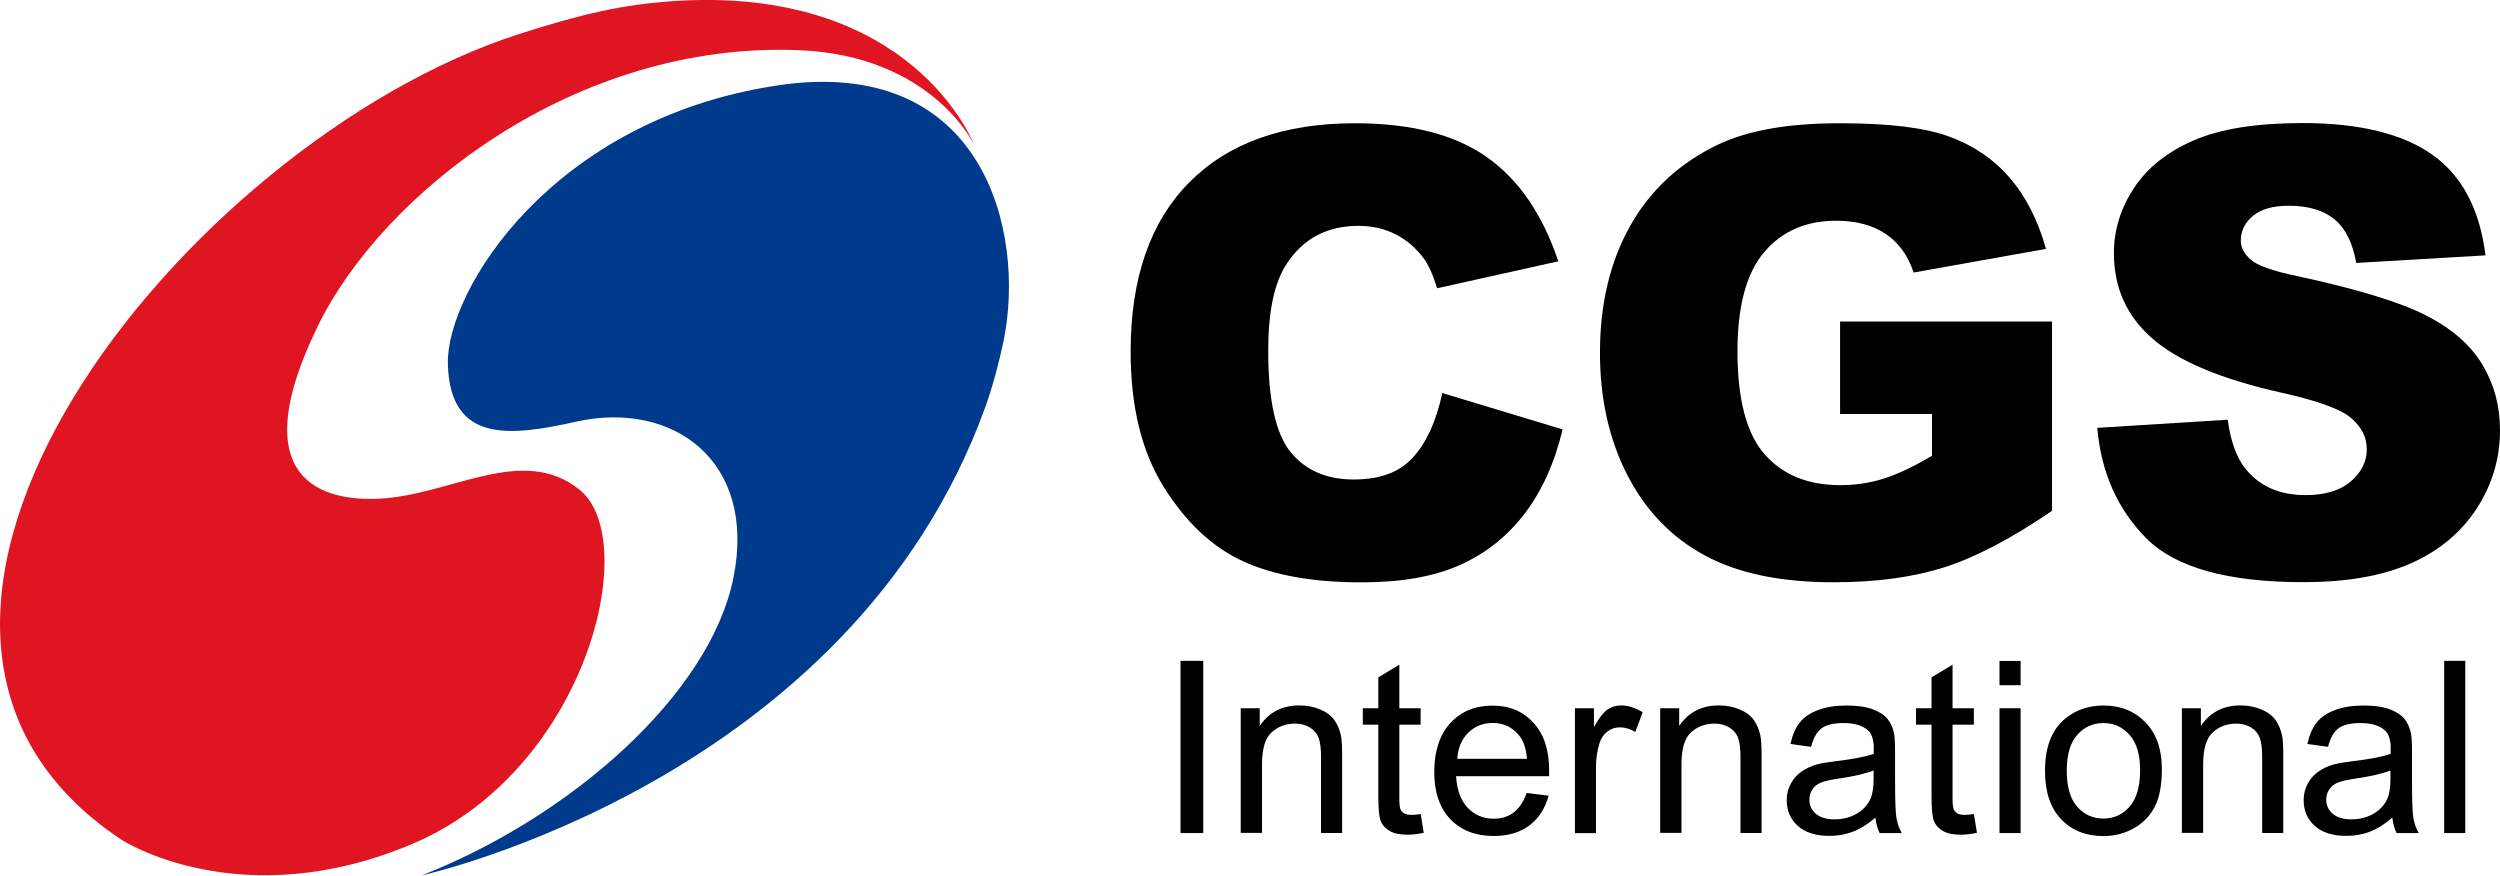 <?xml version="1.0" encoding="UTF-8"?>
<svg id="Layer_1" data-name="Layer 1" xmlns="http://www.w3.org/2000/svg" viewBox="0 0 273.63 95.84">
  <defs>
    <style>
      .cls-1, .cls-2, .cls-3 {
        stroke-width: 0px;
      }

      .cls-2 {
        fill: #df1522;
      }

      .cls-3 {
        fill: #003a8c;
      }
    </style>
  </defs>
  <g>
    <path class="cls-2" d="M106.61,15.83S99.96-1.76,73.39.14c-4.98.37-9.44,1.27-16.74,3.64C20.24,15.59-22.03,68.43,13.29,91.91c0,0,13.02,8.48,31.97.4,18.94-8.09,25.06-33.2,18.16-38.72-6.26-5.01-14.01.59-21.9.99-4.14.21-15.79-.39-6.71-18.94,7.1-14.51,28.16-31.14,52.63-30.15,14.6.59,19.18,10.35,19.18,10.35"/>
    <path class="cls-3" d="M46.03,95.84s47-10.24,61.83-51.33c.77-2.13,1.51-4.92,1.98-7.18,2.45-11.87-2.11-31.42-24.82-27.97-24.72,3.75-36.2,22.55-36,30.47.22,8.69,6.78,7.95,14.05,6.32,10.47-2.34,19.79,4.2,17.21,17.06-2.57,12.86-17.99,26.32-34.23,32.64"/>
  </g>
  <g>
    <path class="cls-1" d="M157.87,43.02l13.16,3.98c-.88,3.69-2.28,6.77-4.18,9.25-1.9,2.48-4.26,4.34-7.08,5.6-2.82,1.26-6.4,1.89-10.76,1.89-5.28,0-9.6-.77-12.94-2.3-3.35-1.53-6.24-4.23-8.67-8.1-2.43-3.87-3.65-8.81-3.65-14.84,0-8.04,2.14-14.22,6.41-18.53,4.28-4.32,10.32-6.48,18.15-6.48,6.12,0,10.93,1.24,14.44,3.71,3.5,2.48,6.1,6.28,7.81,11.4l-13.26,2.95c-.46-1.48-.95-2.56-1.46-3.25-.84-1.15-1.87-2.03-3.08-2.65-1.22-.62-2.57-.93-4.08-.93-3.4,0-6.01,1.37-7.82,4.11-1.37,2.03-2.05,5.22-2.05,9.57,0,5.39.82,9.08,2.45,11.08,1.63,2,3.93,3,6.89,3s5.04-.81,6.51-2.42,2.54-3.96,3.2-7.03Z"/>
    <path class="cls-1" d="M201.4,45.3v-10.11h23.2v20.72c-4.44,3.03-8.37,5.09-11.78,6.18-3.42,1.09-7.46,1.64-12.15,1.64-5.77,0-10.47-.98-14.1-2.95s-6.45-4.89-8.45-8.78c-2-3.89-3-8.35-3-13.39,0-5.3,1.09-9.92,3.28-13.84,2.19-3.92,5.39-6.9,9.61-8.93,3.29-1.57,7.72-2.35,13.29-2.35s9.39.49,12.05,1.46c2.66.97,4.87,2.48,6.63,4.52,1.76,2.04,3.08,4.64,3.96,7.77l-14.49,2.59c-.6-1.83-1.61-3.24-3.03-4.21-1.43-.97-3.24-1.46-5.45-1.46-3.29,0-5.92,1.14-7.87,3.43s-2.93,5.91-2.93,10.86c0,5.26.99,9.02,2.97,11.27,1.98,2.25,4.73,3.38,8.27,3.38,1.68,0,3.28-.24,4.81-.73,1.52-.49,3.27-1.31,5.24-2.49v-4.57h-10.04Z"/>
    <path class="cls-1" d="M229.54,46.83l14.29-.89c.31,2.32.94,4.09,1.89,5.3,1.55,1.97,3.76,2.95,6.63,2.95,2.14,0,3.8-.5,4.96-1.51,1.16-1,1.74-2.17,1.74-3.5s-.55-2.39-1.66-3.38c-1.11-.99-3.67-1.93-7.69-2.82-6.59-1.48-11.28-3.45-14.09-5.9-2.83-2.45-4.24-5.58-4.24-9.38,0-2.5.72-4.86,2.17-7.08s3.62-3.97,6.53-5.24c2.91-1.27,6.89-1.91,11.95-1.91,6.21,0,10.94,1.16,14.2,3.46,3.26,2.31,5.2,5.98,5.82,11.02l-14.15.83c-.38-2.19-1.17-3.78-2.37-4.77-1.21-.99-2.87-1.49-4.99-1.49-1.75,0-3.06.37-3.94,1.11-.88.74-1.33,1.64-1.33,2.7,0,.77.37,1.47,1.09,2.09.71.64,2.39,1.24,5.04,1.79,6.56,1.41,11.26,2.85,14.1,4.29,2.84,1.45,4.91,3.24,6.2,5.39,1.29,2.14,1.94,4.54,1.94,7.19,0,3.12-.86,5.99-2.58,8.62-1.72,2.63-4.13,4.62-7.23,5.98-3.09,1.36-6.99,2.04-11.7,2.04-8.27,0-13.99-1.59-17.17-4.77s-4.98-7.23-5.4-12.13Z"/>
  </g>
  <g>
    <path class="cls-1" d="M129.21,91.18v-18.85h2.49v18.85h-2.49Z"/>
    <path class="cls-1" d="M135.8,91.18v-13.66h2.08v1.94c1-1.5,2.45-2.25,4.35-2.25.82,0,1.58.15,2.27.44.69.29,1.21.68,1.55,1.16.34.48.58,1.05.72,1.71.09.43.13,1.18.13,2.25v8.4h-2.31v-8.31c0-.94-.09-1.65-.27-2.12-.18-.47-.5-.84-.96-1.12-.46-.28-1-.42-1.61-.42-.99,0-1.84.31-2.55.94-.72.63-1.07,1.81-1.07,3.56v7.46h-2.31Z"/>
    <path class="cls-1" d="M155.5,89.11l.33,2.04c-.65.14-1.23.21-1.75.21-.84,0-1.49-.13-1.96-.4s-.79-.62-.98-1.05c-.19-.43-.28-1.34-.28-2.73v-7.86h-1.7v-1.8h1.7v-3.38l2.3-1.39v4.77h2.33v1.8h-2.33v7.98c0,.66.04,1.08.12,1.27.08.19.21.34.4.45s.45.17.79.17c.26,0,.6-.03,1.02-.09Z"/>
    <path class="cls-1" d="M167.11,86.79l2.39.3c-.38,1.4-1.08,2.48-2.1,3.25-1.02.77-2.32,1.16-3.91,1.16-2,0-3.58-.62-4.75-1.84-1.17-1.23-1.76-2.96-1.76-5.18s.59-4.08,1.77-5.35c1.18-1.27,2.72-1.9,4.6-1.9s3.32.62,4.47,1.86c1.16,1.24,1.74,2.99,1.74,5.25,0,.14,0,.34-.01.62h-10.18c.09,1.5.51,2.65,1.27,3.45s1.71,1.2,2.85,1.2c.85,0,1.57-.22,2.17-.67.6-.45,1.08-1.16,1.43-2.13ZM159.51,83.05h7.62c-.1-1.15-.39-2.01-.88-2.58-.74-.89-1.69-1.34-2.87-1.34-1.06,0-1.96.36-2.68,1.07-.72.71-1.12,1.66-1.2,2.85Z"/>
    <path class="cls-1" d="M172.38,91.18v-13.66h2.08v2.07c.53-.97,1.02-1.61,1.47-1.92.45-.31.94-.46,1.48-.46.78,0,1.57.25,2.38.75l-.8,2.15c-.57-.33-1.13-.5-1.7-.5-.51,0-.96.15-1.36.46-.4.3-.69.73-.86,1.27-.26.82-.39,1.72-.39,2.7v7.15h-2.31Z"/>
    <path class="cls-1" d="M181.71,91.18v-13.66h2.08v1.94c1-1.5,2.45-2.25,4.35-2.25.82,0,1.58.15,2.27.44.69.29,1.21.68,1.55,1.16.34.48.58,1.05.72,1.71.09.43.13,1.18.13,2.25v8.4h-2.31v-8.31c0-.94-.09-1.65-.27-2.12-.18-.47-.5-.84-.96-1.12-.46-.28-1-.42-1.61-.42-.99,0-1.84.31-2.55.94-.72.63-1.07,1.81-1.07,3.56v7.46h-2.31Z"/>
    <path class="cls-1" d="M205.26,89.5c-.86.73-1.68,1.24-2.48,1.54s-1.64.45-2.55.45c-1.5,0-2.65-.37-3.46-1.1-.81-.73-1.21-1.67-1.21-2.81,0-.67.15-1.28.46-1.83.3-.55.7-1,1.2-1.33.49-.33,1.05-.59,1.67-.76.45-.12,1.14-.24,2.06-.35,1.87-.22,3.24-.49,4.13-.8,0-.32.01-.52.01-.6,0-.94-.22-1.61-.66-1.99-.59-.52-1.47-.78-2.64-.78-1.09,0-1.89.19-2.41.57-.52.38-.9,1.06-1.15,2.03l-2.26-.31c.21-.97.54-1.75,1.02-2.35.47-.6,1.15-1.05,2.04-1.38s1.92-.48,3.1-.48,2.11.14,2.84.41,1.26.62,1.61,1.04c.34.42.58.94.72,1.57.08.39.12,1.11.12,2.13v3.09c0,2.15.05,3.51.15,4.08.1.57.29,1.12.58,1.64h-2.42c-.24-.48-.39-1.04-.46-1.68ZM205.07,84.33c-.84.34-2.1.63-3.78.88-.95.14-1.62.29-2.02.46-.39.17-.7.42-.91.75-.21.33-.32.7-.32,1.1,0,.62.23,1.13.7,1.54.47.41,1.15.62,2.05.62s1.68-.2,2.38-.59c.69-.39,1.2-.92,1.53-1.6.25-.52.37-1.29.37-2.31v-.85Z"/>
    <path class="cls-1" d="M216.05,89.11l.33,2.04c-.65.14-1.23.21-1.75.21-.84,0-1.49-.13-1.96-.4s-.79-.62-.98-1.05c-.19-.43-.28-1.34-.28-2.73v-7.86h-1.7v-1.8h1.7v-3.38l2.3-1.39v4.77h2.33v1.8h-2.33v7.98c0,.66.04,1.08.12,1.27.08.19.21.34.4.45s.45.17.79.17c.26,0,.6-.03,1.02-.09Z"/>
    <path class="cls-1" d="M218.85,75v-2.66h2.31v2.66h-2.31ZM218.85,91.18v-13.66h2.31v13.66h-2.31Z"/>
    <path class="cls-1" d="M223.83,84.36c0-2.53.7-4.4,2.11-5.62,1.17-1.01,2.61-1.52,4.29-1.52,1.88,0,3.41.62,4.6,1.85,1.19,1.23,1.79,2.93,1.79,5.1,0,1.76-.26,3.14-.79,4.15-.53,1.01-1.29,1.79-2.3,2.35-1.01.56-2.11.84-3.3.84-1.91,0-3.46-.61-4.63-1.84-1.18-1.23-1.77-2.99-1.77-5.3ZM226.21,84.36c0,1.75.38,3.06,1.14,3.93s1.72,1.3,2.88,1.3,2.1-.44,2.87-1.31c.76-.87,1.14-2.21,1.14-4,0-1.69-.38-2.97-1.15-3.84-.77-.87-1.72-1.3-2.86-1.3s-2.12.43-2.88,1.3-1.14,2.17-1.14,3.92Z"/>
    <path class="cls-1" d="M238.81,91.18v-13.66h2.08v1.94c1-1.5,2.45-2.25,4.35-2.25.82,0,1.58.15,2.27.44.69.29,1.21.68,1.55,1.16.34.48.58,1.05.72,1.71.09.43.13,1.18.13,2.25v8.4h-2.31v-8.31c0-.94-.09-1.65-.27-2.12-.18-.47-.5-.84-.96-1.12-.46-.28-1-.42-1.61-.42-.99,0-1.84.31-2.55.94-.72.63-1.07,1.81-1.07,3.56v7.46h-2.31Z"/>
    <path class="cls-1" d="M261.84,89.5c-.86.73-1.68,1.24-2.48,1.54s-1.64.45-2.55.45c-1.5,0-2.65-.37-3.46-1.1-.81-.73-1.21-1.67-1.21-2.81,0-.67.15-1.28.46-1.83.3-.55.7-1,1.2-1.33.49-.33,1.05-.59,1.67-.76.45-.12,1.14-.24,2.06-.35,1.87-.22,3.24-.49,4.13-.8,0-.32.01-.52.01-.6,0-.94-.22-1.61-.66-1.99-.59-.52-1.47-.78-2.64-.78-1.09,0-1.89.19-2.41.57-.52.38-.9,1.06-1.15,2.03l-2.26-.31c.21-.97.54-1.75,1.02-2.35.47-.6,1.15-1.05,2.04-1.38s1.92-.48,3.1-.48,2.11.14,2.84.41,1.26.62,1.61,1.04c.34.42.58.94.72,1.57.08.39.12,1.11.12,2.13v3.09c0,2.15.05,3.51.15,4.08.1.57.29,1.12.58,1.64h-2.42c-.24-.48-.39-1.04-.46-1.68ZM261.64,84.33c-.84.34-2.1.63-3.78.88-.95.14-1.62.29-2.02.46-.39.17-.7.42-.91.75-.21.33-.32.7-.32,1.1,0,.62.23,1.13.7,1.54.47.41,1.15.62,2.05.62s1.68-.2,2.38-.59c.69-.39,1.2-.92,1.53-1.6.25-.52.37-1.29.37-2.31v-.85Z"/>
    <path class="cls-1" d="M267.52,91.18v-18.85h2.31v18.85h-2.31Z"/>
  </g>
</svg>